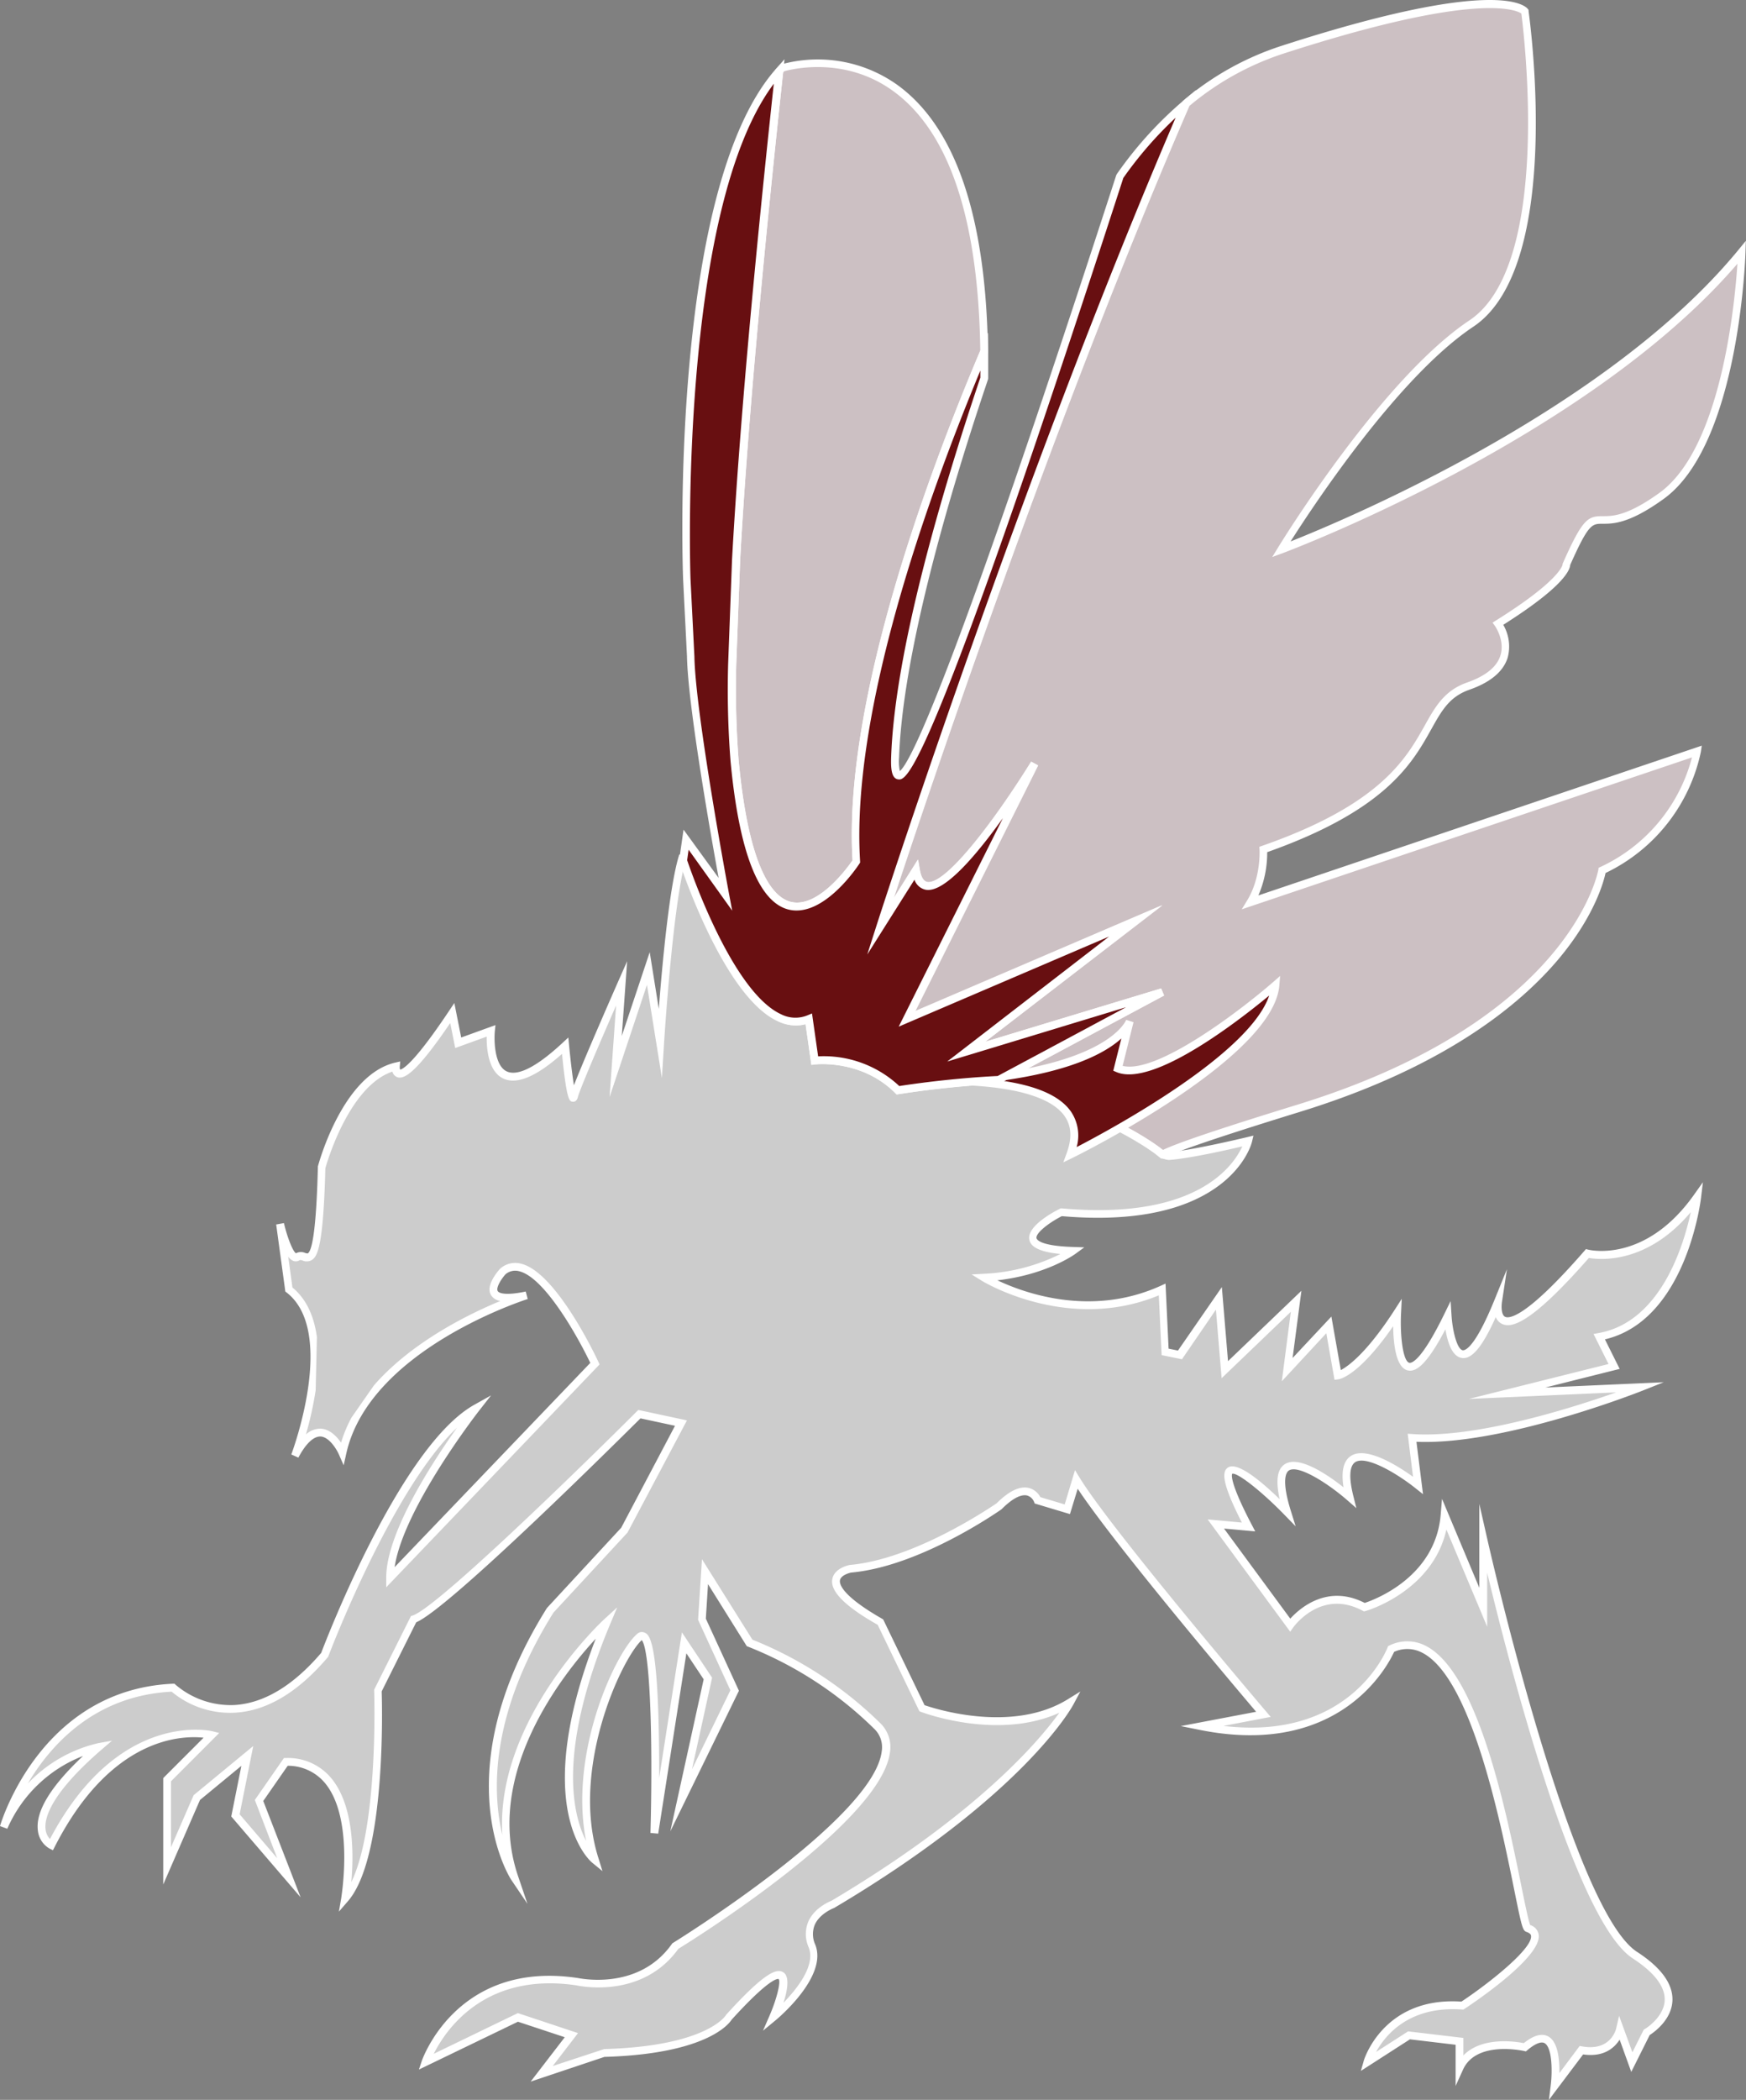 <svg xmlns="http://www.w3.org/2000/svg" viewBox="0 0 450.13 541.2"><rect x="0" y="0" width="450.13" height="541.2" fill="#808080" stroke="none"/><title>Bone-Devil_1</title><g id="ee76e283-5004-4b03-9302-b1f02abde2b7" data-name="Layer 2"><g id="e60399f2-82d9-4593-bece-4ea46d02db32" data-name="Layer 1"><path d="M220.78,222s-25.28,39.06-31.4-26a238.58,238.58,0,0,1-.6-24.93l1-26.79c2-35.47,6.27-81.18,11.12-126,.22-.26.45-.51.69-.76,0,0,50.87-16.72,52.1,73C239.49,124.1,218.21,181.87,220.78,222Z" style="fill:#ccc0c3"/><path d="M205.43,234.62a8.36,8.36,0,0,1-2-.24c-7.74-1.9-12.79-14.79-15-38.32a238,238,0,0,1-.61-25l1-26.82c1.73-31.38,5.47-73.78,11.13-126l0-.31.2-.23c.23-.28.48-.54.73-.81l.17-.18.24-.08a35.35,35.35,0,0,1,29.88,5.13c15.14,10.8,23.05,34,23.53,68.83v.21l-.08.19c-13.39,31.59-35.46,90.6-32.87,131l0,.33-.18.28C221.28,223.08,213.7,234.62,205.43,234.62ZM201.9,18.67c-5.63,52.09-9.36,94.36-11.08,125.63l-1,26.77a239.29,239.29,0,0,0,.6,24.8c2.64,28.14,8.79,35.42,13.48,36.57,7,1.72,14.65-8.88,15.9-10.71C217.29,181,239.3,122,252.73,90.32c-.5-34.06-8.12-56.61-22.67-67-12.42-8.89-26-5.49-27.89-4.95Z" style="fill:#fff"/><path d="M257.55,278.27h0l-.06,0h.14Zm-2.28-.7,2.27.7h0l.21-.12Z" style="fill:#ccc0c3"/><path d="M257.48,279.3h-4.3l1.84-.9.47-1.8,5,1.15-.79.45,1,.51-2.88.56A1.27,1.27,0,0,1,257.48,279.3Z" style="fill:#fff"/><path d="M322.42,232.53l115.13-38.87A43.49,43.49,0,0,1,413,224.3s-6.13,39.06-78.13,61.28c-23.39,7.22-33,10.63-35.21,11.95-1.56.09-2.38,0-1.95-.44l.1-.09a1.36,1.36,0,0,1,.28-.18l.4-.22q-1.75-1.31-3.77-2.55l-.67-.42-.46-.27c-.91-.55-1.84-1.08-2.8-1.61l-1.31-.7c-.47-.26-.95-.5-1.43-.74l-1.44-.73h0l-1.46-.7-1.48-.7-1.49-.68-1.49-.66-1.49-.65c-1.54-.65-3.07-1.28-4.57-1.88l-1.3-.51-.71-.27-1.41-.54c-2.32-.88-4.52-1.67-6.51-2.35l-1.17-.4c-1.39-.48-2.66-.89-3.76-1.25h0l-.42-.14-.24-.08h0l-.37-.11-1.12-.36-.07,0,.21-.12,41.92-22.45L249.12,271l43.66-33.7-59,25.28,32.89-65.79c-1.37,2.21-27.61,44.65-30.59,27.49l-9.18,14.53c.55-1.72,38.19-118.4,78.84-212.21a73.66,73.66,0,0,1,24.55-13.73c56.68-18.38,62.81-10,62.81-10s9.19,65.1-13.79,80.42c-22.74,15.17-48.49,57.36-49,58.21C331.56,141.11,411,111.33,449,65c0,0-1.54,49-20.68,62.81S413,124.72,403.85,145.4c0,0,.76,3.83-17.62,15.32,0,0,7.66,10.73-7.66,16.09s-4.6,25.28-52.85,42.13C325.72,218.94,326.18,226.35,322.42,232.53Z" style="fill:#ccc0c3"/><path d="M298.8,298.56c-1.14,0-1.79-.19-2.07-.82a1.13,1.13,0,0,1,.11-1.12c-.82-.57-1.69-1.15-2.61-1.72l-.67-.41-.42-.25c-.93-.57-1.85-1.09-2.8-1.61l-.44-.24-.85-.45c-.48-.27-.94-.5-1.41-.73l-1.23-.63h-.76v-.37l-.18-.09-.71-.34c-.4-.2-.79-.38-1.18-.56l-.3-.14-.84-.39-2.12-.94-.89-.39-.6-.26c-1.52-.64-3-1.27-4.54-1.87l-1.29-.51-.7-.26-.92-.36-.49-.18c-2.22-.85-4.4-1.63-6.48-2.34l-.14-.05c-.35-.12-.68-.24-1-.34-1.19-.41-2.27-.77-3.23-1.08l-1-.33-.16,0-.16,0-.22-.07-1.37-.44-1.73-.82,1.87-1.08,33-17.69-46.11,14,41.74-32.21L231.68,264.6l26.86-53.73c-6.75,9.42-15.14,19.37-19.94,18.44a3.93,3.93,0,0,1-2.85-2.58L223.59,246l2.37-7.44c.37-1.15,37.83-117.57,78.88-212.3l.09-.22.19-.15A74.52,74.52,0,0,1,330,11.94c55.76-18.08,63.25-10.51,63.92-9.58l.15.2,0,.24c.37,2.69,9,65.9-14.23,81.4-19.3,12.87-41.09,45.87-47.12,55.35,14.5-5.76,81.71-34,115.5-75.2l1.87-2.28L450,65c-.07,2-1.78,49.68-21.1,63.59-8.86,6.39-13,6.4-15.74,6.4s-3.63,0-8.35,10.61c-.1,1.52-2.13,5.87-17.26,15.43a11.12,11.12,0,0,1,1.13,8.5c-1.14,3.57-4.44,6.33-9.82,8.22-5.17,1.8-7.14,5.32-9.86,10.18-4.93,8.82-11.67,20.86-42.31,31.7a27.72,27.72,0,0,1-2.27,11.15l114.31-38.6-.24,1.62A44.89,44.89,0,0,1,413.92,225c-.48,2.24-2.85,11.15-12.18,22.26C392,258.8,372.63,275,335.2,286.54c-25.77,7.95-33.25,10.84-35,11.86l-.21.12h-.24ZM287.63,289l.92.47c.48.23,1,.48,1.45.75l.85.45.45.24c1,.54,1.92,1.08,2.84,1.64l.46.26.62.39c1.45.9,2.74,1.77,3.9,2.64l.71.53c3.62-1.77,15-5.61,34.78-11.7,70.46-21.75,77.38-60.1,77.44-60.48l.08-.53.48-.22a43.11,43.11,0,0,0,23.59-28.23L320.13,234.36l1.43-2.35c3.56-5.84,3.16-12.93,3.16-13l-.05-.76.71-.25c30.51-10.65,37.1-22.43,41.92-31,2.71-4.85,5.06-9.05,10.94-11.1,4.75-1.67,7.64-4,8.57-6.93,1.23-3.89-1.37-7.6-1.4-7.64l-.62-.86.91-.57c15.9-9.94,17.07-14,17.14-14.37l0-.21.13-.29c5.1-11.47,6.43-12,10.26-12,2.49,0,6.24,0,14.58-6,15.84-11.41,19.4-48.3,20.11-59.06-38.87,45.23-116.43,74.3-117.22,74.59l-2.71,1,1.51-2.46c1.1-1.79,26.77-43.48,49.31-58.52,21.35-14.23,14.07-74,13.4-79.1-1.21-.83-11.26-5.9-61.56,10.41a72.84,72.84,0,0,0-24,13.4c-34.92,80.62-67.21,176.87-76.23,204.28l6.29-10,.44,2.56c.34,2,1,3,1.9,3.22,4.68.88,17.19-15.45,26.84-31l1.76.95-31.67,63.35,63.72-27.31L254,268.49l45.35-13.74.76,1.83L260.1,278l.54.18c1,.31,2.07.67,3.24,1.08.33.1.68.22,1,.35l.14.05c2.09.71,4.29,1.51,6.53,2.36l.49.18.94.37.69.26,1.31.51c1.51.61,3.05,1.24,4.59,1.89l.6.26.92.4,2.12.95.87.4.29.13,1.21.57Z" style="fill:#fff"/><path d="M258.74,278.65l-2,0,.7-.38.06,0h0l.08,0Z" style="fill:#eae5e6"/><path d="M252.74,279.74l4.57-2.47.63.07,6.75,2.19Zm5.12-2.42Z" style="fill:#fff"/><path d="M421.46,503.88c-17.61-11.49-39.06-107.23-39.06-107.23v17.62l-10-23.75c-1.53,18.38-20.68,23.75-20.68,23.75-11.49-6.13-19.15,4.59-19.15,4.59l-19.15-26,8.43.77c-16.09-30.64,10-3.83,10-3.83-7.66-24.52,16.08-3.83,16.08-3.83-5.36-21.45,17.62-3.07,17.62-3.07L364,370.61c22.21,1.53,59-13,59-13l-34.46,1.53,27.57-6.9-3.83-7.66c21.45-3.83,25.28-36,25.28-36-13,18.39-28.34,14.56-28.34,14.56-25.43,29.16-23.11,13.06-23,12.28-11.48,28.29-13,3.8-13,3.8-14.56,29.87-13-.76-13-.76-10,15.32-15.32,16.08-15.32,16.08l-2.3-13L331.85,353l2.29-17.62L315.76,353l-1.53-18.38-10,14.55-3.83-.77-.76-16.08c-23.75,10.72-46-3.07-46-3.07,14.55-.76,23-6.89,23-6.89-21.45-.76-3.07-10-3.07-10,15.28,1.36,25.8-.58,33-3.64,13-5.54,15.25-14.74,15.25-14.74s-14.7,3.54-20.58,3.9l-1.61-.37-1.17-.93q-1.75-1.31-3.77-2.55l-.68-.41-.45-.28c-.91-.55-1.84-1.08-2.8-1.61l-1.31-.7-1.43-.74-1.44-.73h0l-1.46-.7-1.48-.7-1.49-.68-1.49-.66-1.49-.65c-1.54-.65-3.07-1.28-4.57-1.88l-1.3-.51-.71-.27-1.41-.54c-2.32-.88-4.52-1.67-6.51-2.35l-1.17-.4c-1.39-.48-2.66-.89-3.76-1.25h0l-.42-.14-.24-.08h0l-.37-.11-1.12-.36-.07,0h0l-.06,0a252.64,252.64,0,0,0-26,2.68c-9.19-9.19-21.44-7.66-21.44-7.66l-1.53-10.72a8.66,8.66,0,0,1-2,.57C190.64,265.56,178.65,220,178.65,220l-2.41.94-.32.13c-3.48,11.77-5.69,47.67-5.69,47.67l-3.07-19.14-8.42,25.27,1.53-21.45s-11.49,26-12.25,29.11-2.3-13-2.3-13c-21.45,19.91-19.15-3.83-19.15-3.83l-8.43,3.06-1.53-7.66c-15.32,23-14.55,13.79-14.55,13.79-13,3.07-19.15,26-19.15,26-.77,30.64-3.83,21.45-6.13,23s-4.59-8.42-4.59-8.42l2.29,16.85C88.27,343,76,375.2,76,375.2c6.89-13,12.25-.76,12.25-.76,6-27.15,46.21-40.19,47.46-40.59-14.51,3-6.1-6.14-6.1-6.14,9.19-7.66,23.75,23.75,23.75,23.75l-52.85,55.15c0-15.32,22.21-43.66,22.21-43.66-19.15,10.72-39.06,63.57-39.06,63.57C62.23,451.8,44.61,435,44.61,435c-33.17,1.51-43.34,34.93-43.65,36a35.87,35.87,0,0,1,24.5-20.66c-23,19.91-12.25,25.27-12.25,25.27,17.61-34.47,41.36-28.34,41.36-28.34L43.08,458.69V480.9l7.66-17.61,13-10.73L60.7,467.88,74.48,484l-7.66-19.92,6.9-9.95C95.16,454.1,89,489.33,89,489.33c9.95-11.49,8.42-53.62,8.42-53.62l9.19-18.38c7.66-2.3,58.22-52.85,58.22-52.85l10.72,2.3L161,394.35,141.89,415C115.08,457.93,132.7,484,132.7,484c-11.49-33.7,23.74-65.87,23.74-65.87-19.91,47.49-3.06,61.27-3.06,61.27-7.66-23.74,6.12-52.85,11.49-57.44s3.83,50.55,3.83,50.55l7.66-49,6.12,9.19-6.89,31.4,13.79-28.34L181,417.33l.77-12.26,11.49,18.39a97.44,97.44,0,0,1,32.93,21.44c15.32,15.32-52.08,56.69-52.08,56.69-9.19,13-25.28,9.19-25.28,9.19-30.64-4.6-39.06,20.68-39.06,20.68L133.46,520l13.79,4.59-7.66,10,16.09-5.36c27.57-.77,32.17-9.19,32.17-9.19,22.21-24.51,11.48,0,11.48,0s13-10.73,10-18.38,5.36-10.73,5.36-10.73c49-29.1,61.28-52.08,61.28-52.08-16.08,10-38.3,1.53-38.3,1.53L226.91,418.1c-19.92-11.49-7.66-13.79-7.66-13.79,17.62-1.53,38.3-16.09,38.3-16.09,7.66-7.66,9.95-1.53,9.95-1.53l7.66,2.3,2.3-7.66c8.43,13.79,48.26,60.51,48.26,60.51l-16.09,3.06c38.3,7.66,49-19.91,49-19.91,23.75-10.72,32.94,71.23,35.24,72C402.67,499.92,377,516.9,377,516.9c-19.92-1.53-24.51,14.56-24.51,14.56l10.72-6.9,13,1.54V533c3.83-8.43,16.85-5.36,16.85-5.36,10-8.43,7.66,10,7.66,10l6.9-9.2c8.42,1.54,9.95-5.36,9.95-5.36l3.07,8.43,3.83-7.66S439.08,515.37,421.46,503.88Z" style="fill:#ccc"/><path d="M399.32,541.2l.47-3.74c.48-3.89.31-9.85-1.6-10.88-.9-.49-2.47.16-4.42,1.81l-.39.32-.49-.11c-.12,0-12.27-2.78-15.71,4.8l-1.91,4.21V527l-11.78-1.4-12.65,8.14.73-2.55c0-.17,5-16.67,25.2-15.31,7.8-5.2,18.36-13.77,17.94-16.95,0-.17-.08-.63-1.14-1s-1.25-1.29-3.32-11.48c-3.56-17.53-11-54-23.57-60.48a8.25,8.25,0,0,0-7.27-.23c-1.55,3.42-13.85,27.36-50,20.13l-5-1,19.43-3.69c-6.33-7.47-36.64-43.32-46-57.48l-2,6.53-9.09-2.73-.18-.46a2.76,2.76,0,0,0-1.85-1.62c-1.12-.23-3.13.19-6.45,3.5l-.13.11c-.86.6-21.06,14.71-38.73,16.27-.33.07-2.63.64-2.86,2-.17,1,.55,4,10.87,9.91l.27.16,10.67,22.11c2.93,1,22.7,7.31,37-1.57l3.16-1.95-1.75,3.27c-.5.95-12.94,23.56-61.65,52.47l-.17.08s-3.58,1.35-4.89,4.28a6.45,6.45,0,0,0,.12,5.14c3.3,8.23-9.7,19.06-10.26,19.52l-3.22,2.66,1.67-3.83c1.86-4.25,3-8.86,2.36-9.5-.19-.06-2.21-.42-12.12,10.5-.7,1.11-6.55,8.82-32.79,9.58L136.8,536.5l8.8-11.44-12.07-4L108,533.39l.75-2.25c.09-.26,9-26,40.16-21.35.23,0,15.63,3.52,24.31-8.78l.12-.17.18-.1c.51-.32,51.75-32,53.8-49.41a6.55,6.55,0,0,0-1.91-5.73,97.49,97.49,0,0,0-32.55-21.2l-.33-.12-10-16-.56,8.9,8.53,18.58L172.81,472l8.6-39.19-4.46-6.7-7.26,46.48-2-.18c.63-22.67,0-47.07-2.24-49.7-5.11,4.65-18.59,33.18-11.13,56.31l1,3.23-2.62-2.15c-.69-.56-16.11-13.86.88-57.75-8.5,9.2-29,34.94-20,61.25l2.4,7.07-4.18-6.18c-.18-.27-17.67-27.08,9.17-70l.12-.15,19.06-20.59,13.87-26.28-8.9-1.91c-5,4.95-49.13,48.87-57.82,52.56l-8.9,17.8c.12,3.88,1.12,42.74-8.68,54.05l-2.35,2.72.61-3.54c0-.21,3.45-20.51-4.25-29.66a12.37,12.37,0,0,0-9.56-4.39l-6.3,9.07L77.5,489,59.62,468.16l2.61-13.05-10.67,8.8L42.08,485.7V458.27l10.41-10.41c-5.8-.63-24-.07-38.39,28.13l-.45.88-.89-.44a6.1,6.1,0,0,1-3-4.68c-.62-4.89,3.3-11.33,11.64-19.18A35.1,35.1,0,0,0,1.88,471.33L0,470.64c.42-1.43,10.77-35.15,44.56-36.69l.43,0,.31.29a21.86,21.86,0,0,0,15.11,5.2C68,439,75.56,434.49,82.81,426c1.45-3.83,20.54-53.34,39.44-63.93l4.35-2.43-3.07,3.92c-.21.27-19.54,25.09-21.79,40.34l50.44-52.64c-3.16-6.63-11.8-22.16-18.42-23.64a3.81,3.81,0,0,0-3.44.81c-1.17,1.3-2.5,3.49-2,4.33.14.24,1.14,1.38,7.22.11l.51,1.93c-1.66.53-40.91,13.39-46.78,39.85l-.67,3-1.23-2.79c-.55-1.26-2.49-4.55-4.78-4.63-1.79,0-3.74,1.82-5.67,5.45l-1.82-.82c.13-.31,11.83-31.6-1.21-41.74l-.33-.25L71.2,315.59l2-.36c.86,3.72,2.32,7.35,3.11,7.78a2.67,2.67,0,0,1,2.33-.1c.51.15.66.17.76.09.93-.67,2.12-5.05,2.55-22.13l0-.23c.26-1,6.44-23.58,19.89-26.76l1.34-.31-.12,1.37a2.2,2.2,0,0,0,.09.73c.5-.05,3.25-1.08,12.64-15.16l1.34-2,1.77,8.89,8.83-3.2-.16,1.57c-.22,2.35-.12,8.78,3,10.33,2,1,6.06.48,14.47-7.33l1.48-1.37.19,2c.36,3.73.84,7.76,1.25,10.32,2.85-7.34,11-25.81,11.39-26.72l2.33-5.26L160.3,267l7.2-21.6L169.84,260c.89-11.43,2.68-31,5.12-39.24l.14-.46,4.23-1.66.29,1.08c.12.45,11.95,44.71,26.72,42.46a7.68,7.68,0,0,0,1.81-.51l1.19-.49,1.58,11.07a28.55,28.55,0,0,1,20.92,7.66c2.42-.38,13.2-2,25.38-2.6h0l.52,0,.21.08,1.08.35a1,1,0,0,1,.21.06h0l.18.06.15.05,1,.33,3.24,1.08,1.18.4c2.13.73,4.33,1.52,6.53,2.36l.51.19.92.36,2,.77q2.28.92,4.6,1.9l.59.25.92.41c.49.21,1,.43,1.49.66l.59.26.92.42.33.16,1.16.55.71.34.73.35.58.29.91.47,1.44.74.95.51.36.2c1,.54,1.92,1.07,2.85,1.63l.49.31a7.41,7.41,0,0,1,.65.39c1.37.85,2.66,1.72,3.84,2.59l1,.81.59.14.66.16c5.73-.38,20.11-3.84,20.25-3.87l1.59-.39-.38,1.59c-.09.4-2.49,9.76-15.83,15.43-8.59,3.65-19.76,4.9-33.2,3.74-3.42,1.75-6.79,4.4-6.52,5.68.07.32.86,2,9.42,2.26l2.9.1-2.34,1.71c-.33.23-7.51,5.36-20.06,6.79,6.76,3.2,24,9.57,42,1.45l1.34-.61.79,16.77,2.42.49L315,331.72l1.59,19.09,18.92-18.13L333.24,350l10-10.68,2.43,13.8c1.87-1,6.57-4.28,13.71-15.26l2-3.11-.18,3.71c-.29,5.83.49,12.35,2.12,12.77.44.11,2.9,0,9-12.5l1.66-3.4.24,3.77c.22,3.57,1.35,8.65,2.88,8.9.48.08,3-.21,8.2-13l3.2-7.88-1.28,8.41c-.2,1.31-.15,3.41.82,3.86s5.2.51,20.43-17l.4-.46.59.15c.6.14,14.84,3.4,27.28-14.17l2.28-3.21-.47,3.91c-.16,1.31-4,31.69-24.79,36.59l3.8,7.61-19.15,4.8,30.5-1.36-5.54,2.2c-1.48.58-35.94,14.09-58.2,13.15l1.69,13.5-1.93-1.53c-4.47-3.58-12.65-8.58-15.55-6.72-1.5,1-1.66,4-.47,8.77l.77,3.08-2.4-2.09c-4.74-4.13-12.52-9.22-15-7.61-.68.44-2,2.35.5,10.39l1.25,4-2.92-3c-5.9-6.07-12.2-11-13.45-10.54-.07.13-.88,1.84,5.09,13.21l.86,1.63-8.05-.73,17.08,23.22c2.39-2.62,9.51-9,19.19-4.05,2.61-.86,18.25-6.68,19.59-22.76l.34-4.07,9.62,22.94V387.61l2,8.82c.21.95,21.56,95.47,38.63,106.61,6.19,4,9.27,8.23,9.16,12.46-.13,5-4.7,8.25-5.87,9L420.55,534l-3-8.32c-1.31,2.06-4,4.59-9.41,3.81ZM81.38,358.32a89.87,89.87,0,0,1-2.51,11.38,5.55,5.55,0,0,1,3.6-1.49h.17c2.36.09,4.17,2,5.28,3.61a36.38,36.38,0,0,1,2.66-6.41l5.81-8.34c9.72-11.15,24.28-18.32,32.61-21.77a3.4,3.4,0,0,1-2.44-1.55c-1.39-2.45,1.7-6,2.33-6.72l.1-.09a5.79,5.79,0,0,1,5.21-1.28c9.19,2.07,19.65,24.43,20.09,25.38l.28.62-55,57.44v-2.49c0-11.45,11.75-29.53,18.25-38.65-16.84,15.93-33,58.44-33.16,58.91l-.07.16-.11.13c-7.66,9-15.72,13.83-24,14.26A23.6,23.6,0,0,1,44.25,436C24.37,437,13,449.8,7.17,459.68a36.17,36.17,0,0,1,18.11-10.4l3.6-.65L26.11,451c-13.29,11.52-14.7,17.77-14.36,20.48a4.39,4.39,0,0,0,1.13,2.5c17.72-33.57,41.7-27.83,41.94-27.77l1.69.44L44.08,459.1v17l5.84-13.42L65.29,450l-3.51,17.6,9.68,11.31-5.76-15,7.5-10.81h.52a14.45,14.45,0,0,1,11.61,5.11c6.06,7.2,5.85,20.09,5.24,26.87,7.06-14.47,5.9-49,5.89-49.34v-.25l9.5-19,.41-.12c6.09-1.83,43.79-38.59,57.8-52.6l.39-.38,12.54,2.69L161.77,395l-19.08,20.61c-16.33,26.17-15.85,46.07-13.18,57.33-1.86-29.53,25.94-55.32,26.26-55.61l3.35-3.06-1.76,4.18c-13.69,32.67-9.8,49.1-6.27,56-4.52-22.94,7.74-48.7,13.13-53.3a1.74,1.74,0,0,1,2-.35c1.06.5,3.24,1.54,3.65,27,.06,3.6.07,7.2.06,10.49l5.87-37.58,7.78,11.69-5.18,23.6,9.9-20.36-8.33-18.17,1-15.62,13,20.74a100.19,100.19,0,0,1,33,21.55,8.54,8.54,0,0,1,2.48,7.38c-2.13,18.05-50.7,48.38-54.57,50.76-9.49,13.22-26,9.46-26.21,9.42-23.78-3.56-33.82,11.59-36.84,17.63l21.68-10.49,15.51,5.16-6.52,8.48,13.27-4.37c26.4-.74,31.28-8.61,31.33-8.68l.13-.19c10.26-11.32,13.15-11.93,14.75-10.89s1.08,4.55,0,7.83c3.48-3.58,8.36-9.67,6.51-14.27a8.36,8.36,0,0,1-.08-6.7c1.54-3.45,5.27-5.05,5.93-5.31,37.64-22.35,53.55-41.21,58.75-48.46-15.78,7.13-34.83.08-35.69-.25l-.37-.14-10.76-22.29C217.82,414,214,410.1,214.57,407c.49-2.87,4.33-3.62,4.49-3.66,16.75-1.45,36.53-15,37.85-15.87,3.16-3.15,5.92-4.49,8.24-4a4.69,4.69,0,0,1,3.06,2.39l6.28,1.88,2.65-8.84,1.17,1.91c8.29,13.56,47.77,59.91,48.17,60.38l1.12,1.31-12.18,2.32c32.47,3.88,41.89-19.16,42.3-20.2l.15-.38.37-.16a10.33,10.33,0,0,1,9.35.12c13.46,6.89,20.72,42.66,24.62,61.87.94,4.63,1.84,9,2.29,10.08a3.09,3.09,0,0,1,2.19,2.51c.75,5.61-15.78,16.87-19.1,19.07l-.29.19-.34,0c-13.65-1-19.81,6.57-22.19,10.93l8.24-5.3,14.26,1.69v4.52c4.73-4.92,13.4-3.61,15.58-3.18q2.65-2.13,4.67-2.13a3.35,3.35,0,0,1,1.62.4c2.56,1.39,2.94,6.11,2.87,9.46l5.24-7,.61.11c7.34,1.34,8.74-4.35,8.79-4.59l.76-3.29,3.43,9.41,2.93-5.85.26-.15c.05,0,5-3,5.14-7.49.09-3.49-2.69-7.1-8.26-10.73h0c-14.8-9.66-31.78-75.55-37.51-99.39v13.92l-10.51-25.05c-3.55,16-20.68,21-20.86,21l-.39.11-.35-.19c-10.59-5.65-17.57,3.88-17.87,4.29l-.8,1.12-21.28-28.94,8.82.81c-5.47-10.73-5-13.16-3.63-14.15,2.36-1.71,8.6,3.49,13.37,8.12-1.06-4.78-.62-7.75,1.31-9,3.66-2.4,11.19,2.81,15.16,5.95-.66-4.19,0-6.85,1.92-8.1,4-2.58,12.17,2.64,16,5.39l-1.38-11.1,1.21.08c16.42,1.14,41.2-6.75,52.52-10.74l-37.95,1.69,36-9-3.87-7.74,1.31-.24c16-2.86,21.94-22.6,23.76-31.17-11.29,13.44-23.4,12.31-26.27,11.81-15.29,17.46-20.11,18.08-22.39,17a3.22,3.22,0,0,1-1.61-1.76c-3.44,7.68-6.2,11-8.81,10.53s-3.65-4.33-4.17-7.38c-5.31,10.15-8,11-9.79,10.58-3-.78-3.64-7-3.68-11.38-8.73,12.58-13.56,13.61-14.12,13.69l-1,.13-2.12-12L330.46,356l2.32-17.9-17.84,17.11-1.47-17.67-8.75,12.78-5.24-1.06-.73-15.41c-23.46,9.73-45.34-3.57-45.56-3.71l-2.71-1.68,3.19-.17a48.91,48.91,0,0,0,19.71-5.1c-5-.48-7.59-1.66-8-3.63-.77-3.52,6.38-7.3,7.82-8l.25-.12.29,0c13.23,1.18,24.18,0,32.53-3.56,9.1-3.87,12.74-9.62,14-12.42-4.16,1-14.2,3.21-18.92,3.5a4.56,4.56,0,0,1-1.09-.21l-.69-.16h-.24l-1.44-1.15c-1.11-.82-2.35-1.66-3.68-2.48-.21-.14-.43-.27-.64-.39l-.47-.29c-.91-.55-1.83-1.07-2.77-1.6l-.36-.19-.93-.5-1.42-.73c-.41-.22-.82-.42-1.23-.62h-.76v-.38l-.19-.09-.71-.34-1.13-.54-.34-.16-.9-.4-.59-.27-1.47-.66-.9-.39-.59-.26c-1.52-.64-3.05-1.27-4.54-1.86l-2-.78-.91-.35-.51-.19c-2.18-.83-4.36-1.61-6.47-2.34l-1.17-.4c-1.17-.4-2.26-.75-3.22-1.07l-1-.32-.16-.05-.16-.05-.22-.06-1-.32A254.81,254.81,0,0,0,231.66,282l-.5.09-.37-.37c-8.74-8.74-20.49-7.39-20.61-7.37l-1,.12-1.5-10.5a10.79,10.79,0,0,1-1.07.23,10.2,10.2,0,0,1-1.34.1c-14.65,0-25.39-36-27.32-42.95l-1.23.48c-3.34,12-5.5,46.64-5.52,47l-.56,9-3.85-24-9.64,28.93,1.68-23.6c-4.07,9.3-9.39,21.7-9.87,23.65-.28,1.1-1,1.17-1.27,1.14-.88-.06-1.58-.12-2.8-12.33-6.77,6-11.77,8-15.24,6.31-3.83-1.9-4.22-7.89-4.18-10.76l-8.11,2.94-1.29-6.44c-9,13.27-12,14.53-13.66,13.95a2.06,2.06,0,0,1-1.25-1.43c-11.12,3.76-16.82,23.25-17.28,24.91-.51,19.86-2,22.58-3.37,23.57a2.66,2.66,0,0,1-2.52.2c-.34-.1-.6-.17-.69-.11a1.83,1.83,0,0,1-1.74.19,3.22,3.22,0,0,1-1.25-1.07l1.08,7.95c3.76,3.09,5.61,7.69,6.31,12.76" style="fill:#fff"/><path d="M328.78,253.91c-1.53,18.39-52.85,43.66-52.85,43.66,5.27-14.3-10.93-18.43-28.76-18.93,38.21-2.74,43.59-14.25,44.05-15.43l-3,12.15C298.91,280,328.78,253.91,328.78,253.91Z" style="fill:#680f11"/><path d="M274.13,299.57l.86-2.35c1.41-3.83,1.26-6.92-.46-9.46-3.31-4.9-12.78-7.71-27.39-8.12l0-2c38.06-2.73,43-14.3,43.19-14.79l1.9.6-2.81,11.26c8.89,2.23,30.81-14.64,38.74-21.55l1.86-1.62-.2,2.45c-1.56,18.74-51.29,43.44-53.41,44.48ZM258.2,278.52c9.2,1.32,15.23,4,18,8.12a11,11,0,0,1,1.37,9c9-4.67,44.5-23.85,49.64-39.06-7.26,6-29.9,23.81-39.41,19.72l-.79-.34,2.08-8.31C285.19,271.19,276.67,276,258.2,278.52Z" style="fill:#fff"/><path d="M249.12,271l50.56-15.32-42.2,22.6a252.64,252.64,0,0,0-26,2.68c-9.19-9.19-21.44-7.66-21.44-7.66l-1.53-10.72c-16.85,6.89-32.41-40.82-32.41-40.82l.77-5.38,10.19,14s-8.68-46.22-8.94-61.28l-1-19.92s-3.75-100.08,23.82-131c-4.85,44.81-9.17,90.52-11.12,126l-1,26.79a238.58,238.58,0,0,0,.6,24.93c6.12,65.1,31.4,26,31.4,26-2.57-40.13,18.71-97.9,32.95-131.49,0,2.24,0,4.54,0,6.92-9.8,29.08-22.07,70.45-23,97.76-.89,26.69,31-66.75,57.95-149.79a98.25,98.25,0,0,1,17.07-18.78c-40.65,93.81-78.29,210.49-78.84,212.21l9.18-14.53c3,17.16,29.22-25.28,30.59-27.49L233.8,262.6l59-25.28Z" style="fill:#680f11"/><path d="M231.16,282.05l-.37-.36c-8.71-8.72-20.49-7.39-20.61-7.38l-1,.12-1.5-10.49a10.31,10.31,0,0,1-7.22-.75c-13.88-6.42-24.86-39.69-25.32-41.1l-.07-.22,1.15-8.05,9.05,12.46c-2.17-11.91-7.94-44.69-8.16-57.11l-1-19.89c-.15-4.11-3.45-100.85,24.08-131.69l2.07-2.33-.33,3.1c-5.66,52.24-9.4,94.61-11.12,125.94l-1,26.77a239.29,239.29,0,0,0,.6,24.8c2.64,28.14,8.79,35.41,13.48,36.57,7,1.72,14.64-8.88,15.9-10.71-2.47-40.84,19.63-99.95,33.05-131.61l1.86-4.38.06,4.76c0,2.37,0,4.65,0,7l-.05.3c-10,29.57-22,70.48-22.93,97.48a12.13,12.13,0,0,0,.2,3.45c2.67-2.12,13.32-22.56,55.8-153.59l.14-.27a99.6,99.6,0,0,1,17.24-19l3.24-2.71L306.68,27c-34.82,80.35-67.27,177-76.32,204.5l6.28-10,.45,2.56c.34,2,1,3,1.9,3.22,4.67.94,17.17-15.45,26.83-31l1.77.94-31.67,63.35,63.71-27.31L254,268.49l45.35-13.74.76,1.83-42.4,22.71h-.22A253.48,253.48,0,0,0,231.67,282Zm-18.95-9.83a28.42,28.42,0,0,1,19.63,7.69c2.42-.38,13.2-2,25.37-2.59l33.1-17.73-46.11,14,41.73-32.21L231.69,264.6l26.86-53.74c-6.75,9.42-15.12,19.41-19.94,18.45a3.94,3.94,0,0,1-2.86-2.58L223.59,246l2.38-7.45c.36-1.14,36.91-114.6,77.11-208.21A99.91,99.91,0,0,0,289.6,45.86c-50.66,156.23-55.9,155.34-58.12,155-1.68-.29-1.83-2.89-1.74-5.65.91-27.2,13-68.22,23-97.9l0-1.81c-13.47,32.44-33.44,87.92-31,126.49l0,.33-.18.28c-.37.57-9.2,14-18.23,11.83-7.74-1.9-12.79-14.79-15-38.32a238,238,0,0,1-.61-25l1-26.82c1.69-30.7,5.31-72,10.77-122.71-24.71,32.9-21.51,126.73-21.47,127.71l1,19.9c.26,14.84,8.84,60.69,8.92,61.15l.83,4.37L177.53,219l-.38,2.7c1,2.92,11.65,33.88,24.18,39.69a8.17,8.17,0,0,0,6.82.3l1.19-.49,1.58,11.06Q211.45,272.22,212.21,272.22Z" style="fill:#fff"/></g></g></svg>